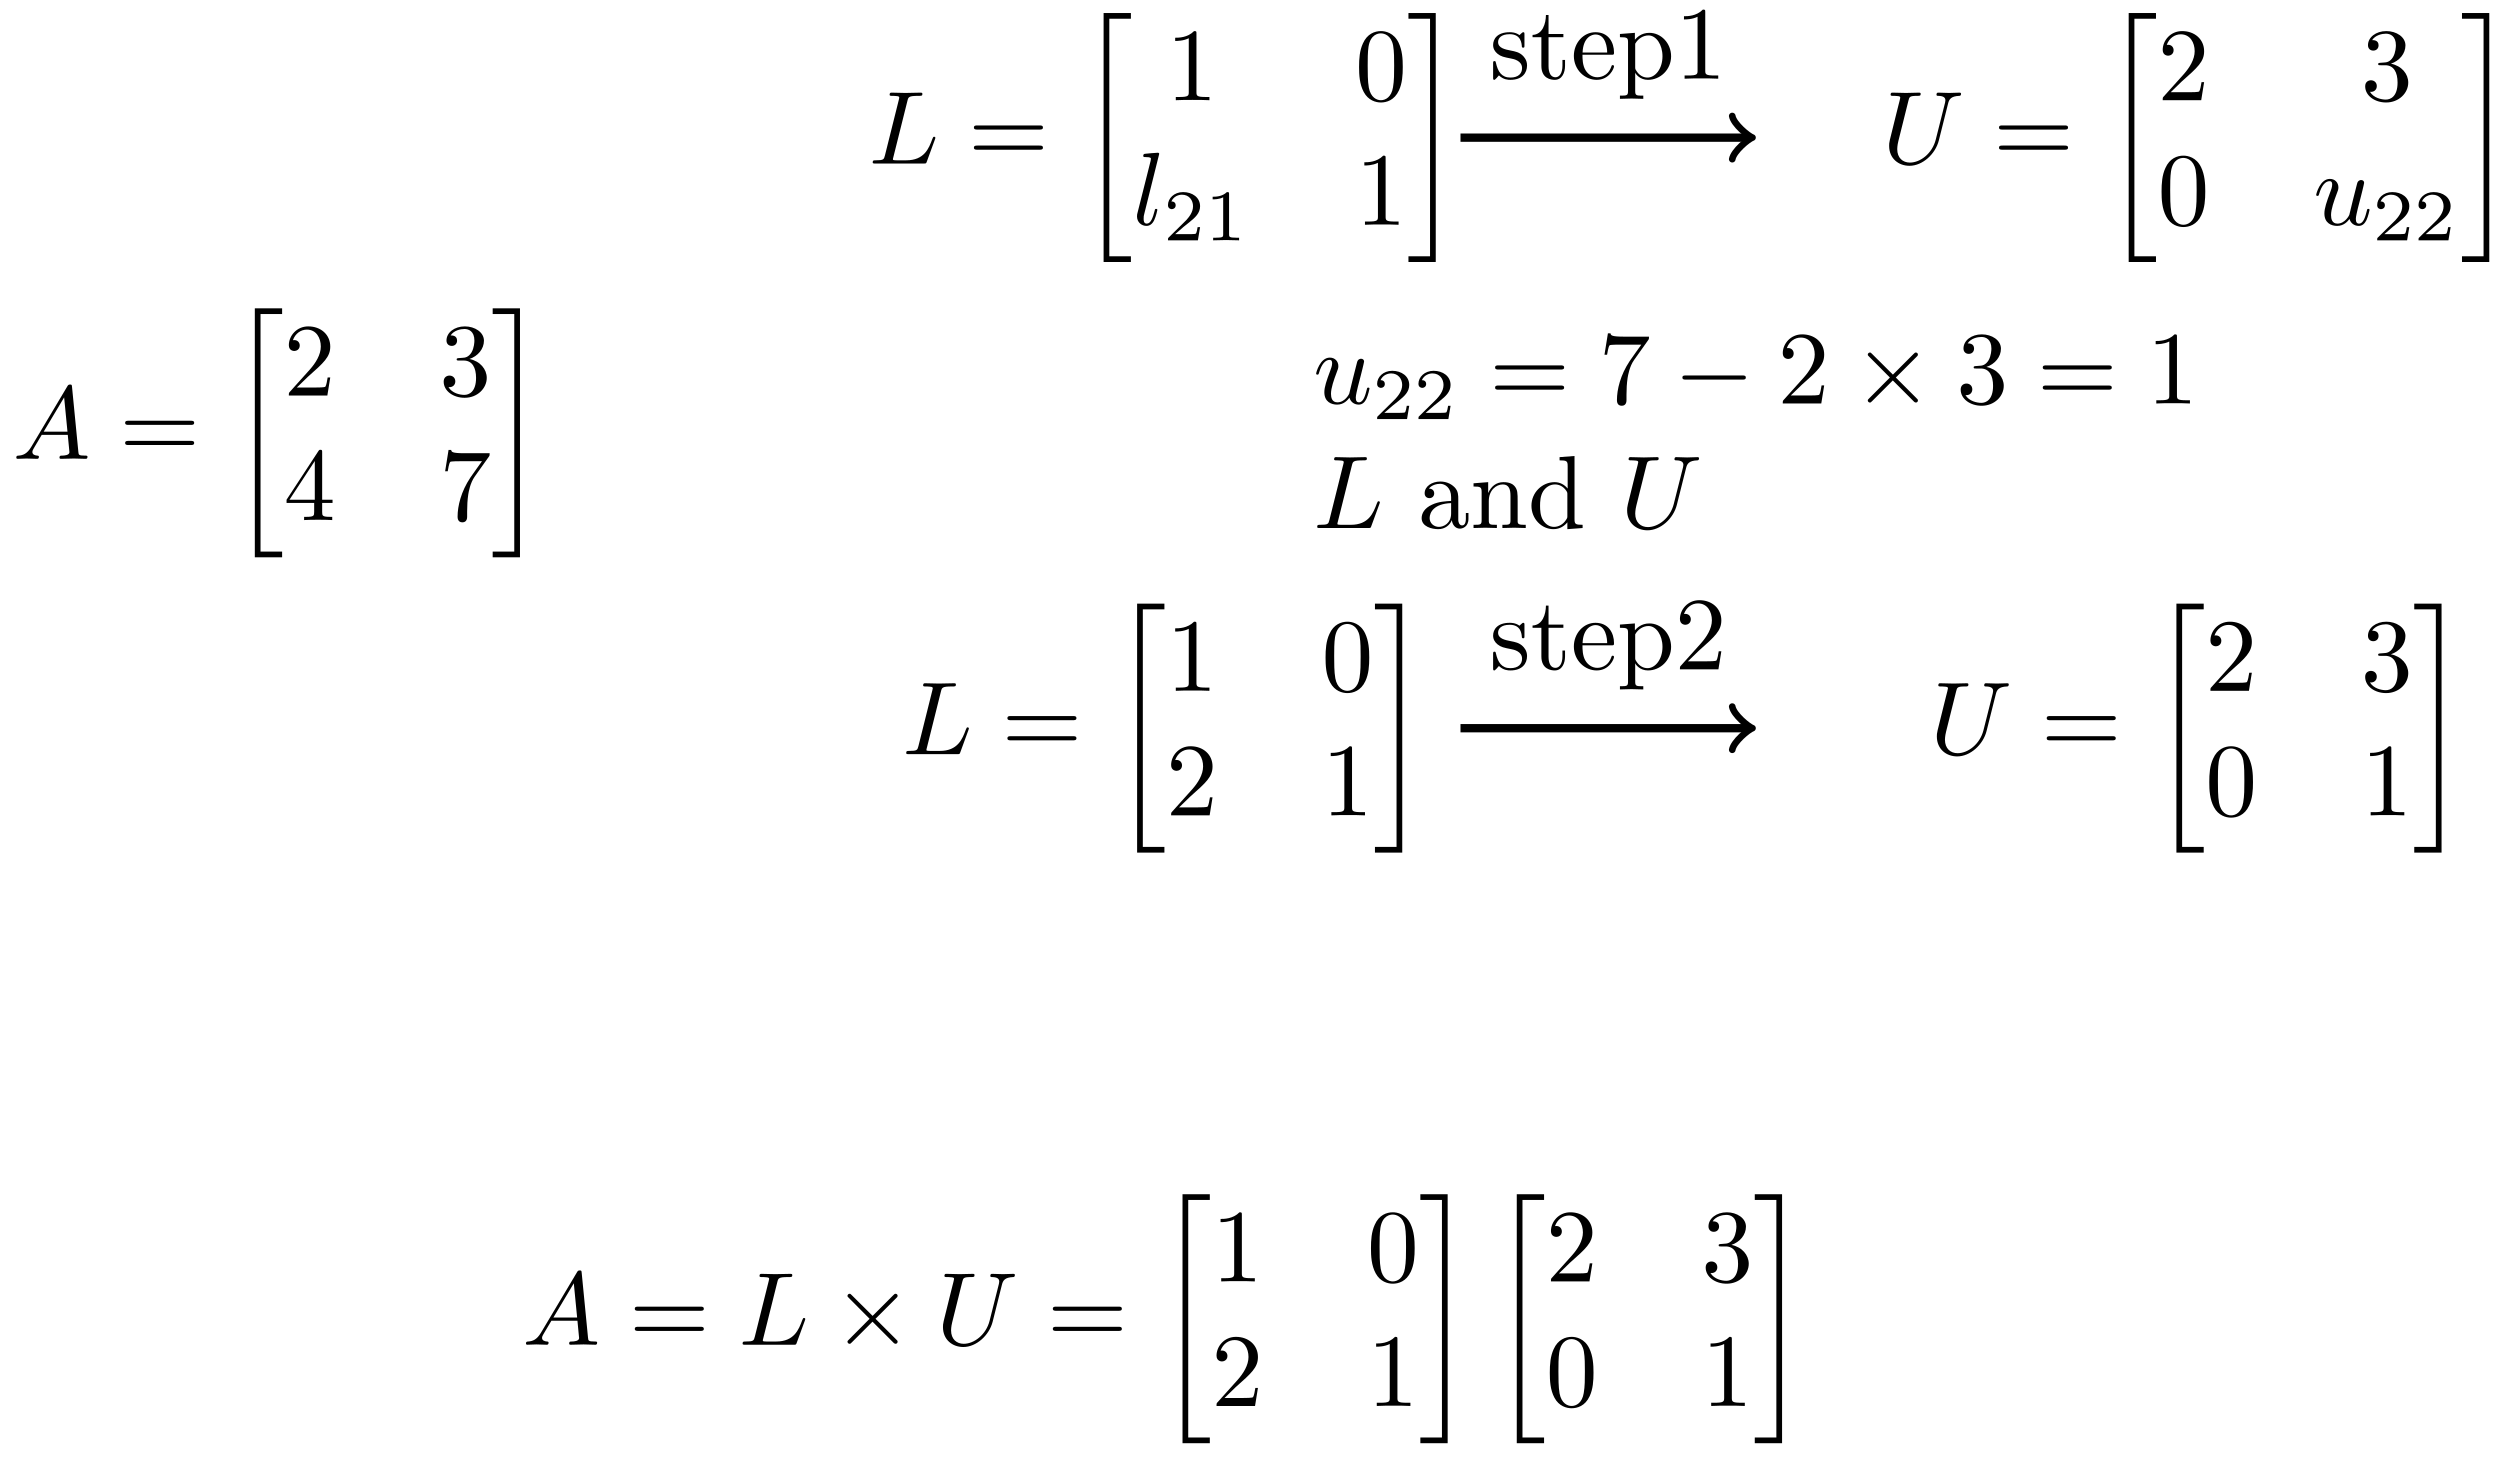 <svg xmlns="http://www.w3.org/2000/svg" xmlns:xlink="http://www.w3.org/1999/xlink" xmlns:inkscape="http://www.inkscape.org/namespaces/inkscape" version="1.1" width="240" height="140" viewBox="0 0 240 140">
<defs>
<path id="font_1_1" d="M.179 .115C.139 .048 .1 .034 .056 .031 .044 .03 .035 .03 .035 .011 .035 .005 .04 0 .048 0 .075 0 .106 .003 .134 .003 .167 .003 .202 0 .234 0 .24 0 .253 0 .253 .019 .253 .03 .244 .031 .237 .031 .214 .033 .19 .041 .19 .066 .19 .078 .196 .089 .204 .103L.28 .231H.531C.533 .21 .547 .074 .547 .064 .547 .034 .495 .031 .475 .031 .461 .031 .451 .031 .451 .011 .451 0 .463 0 .465 0 .506 0 .549 .003 .59 .003 .615 .003 .678 0 .703 0 .709 0 .721 0 .721 .02 .721 .031 .711 .031 .698 .031 .636 .031 .636 .038 .633 .067L.572 .692C.57 .712 .57 .716 .553 .716 .537 .716 .533 .709 .527 .699L.179 .115M.299 .262 .496 .592 .528 .262H.299Z"/>
<path id="font_2_7" d="M.687 .327C.702 .327 .721 .327 .721 .347 .721 .367 .702 .367 .688 .367H.089C.075 .367 .056 .367 .056 .347 .056 .327 .075 .327 .09 .327H.687M.688 .133C.702 .133 .721 .133 .721 .153 .721 .173 .702 .173 .687 .173H.09C.075 .173 .056 .173 .056 .153 .056 .133 .075 .133 .089 .133H.688Z"/>
<path id="font_3_1" d="M.25-2.359H.513V-2.304H.305V-.015H.513V.04H.25V-2.359Z"/>
<path id="font_2_3" d="M.127 .077 .233 .18C.389 .318 .449 .372 .449 .472 .449 .586 .359 .666 .237 .666 .124 .666 .05 .574 .05 .485 .05 .429 .1 .429 .103 .429 .12 .429 .155 .441 .155 .482 .155 .508 .137 .534 .102 .534 .094 .534 .092 .534 .089 .533 .112 .598 .166 .635 .224 .635 .315 .635 .358 .554 .358 .472 .358 .392 .308 .313 .253 .251L.061 .037C.05 .026 .05 .024 .05 0H.421L.449 .174H.424C.419 .144 .412 .1 .402 .085 .395 .077 .329 .077 .307 .077H.127Z"/>
<path id="font_2_4" d="M.29 .352C.372 .379 .43 .449 .43 .528 .43 .61 .342 .666 .246 .666 .145 .666 .069 .606 .069 .53 .069 .497 .091 .478 .12 .478 .151 .478 .171 .5 .171 .529 .171 .579 .124 .579 .109 .579 .14 .628 .206 .641 .242 .641 .283 .641 .338 .619 .338 .529 .338 .517 .336 .459 .31 .415 .28 .367 .246 .364 .221 .363 .213 .362 .189 .36 .182 .36 .174 .359 .167 .358 .167 .348 .167 .337 .174 .337 .191 .337H.235C.317 .337 .354 .269 .354 .17 .354 .034 .285 .006 .241 .006 .198 .006 .123 .022 .088 .081 .123 .076 .154 .098 .154 .136 .154 .172 .127 .192 .098 .192 .074 .192 .042 .178 .042 .134 .042 .043 .135-.022 .244-.022 .366-.022 .457 .068 .457 .17 .457 .253 .394 .331 .29 .352Z"/>
<path id="font_2_5" d="M.294 .165V.078C.294 .042 .292 .031 .218 .031H.197V0C.238 .003 .29 .003 .332 .003 .374 .003 .427 .003 .468 0V.031H.447C.373 .031 .371 .042 .371 .078V.165H.471V.196H.371V.651C.371 .671 .371 .677 .355 .677 .346 .677 .343 .677 .335 .665L.028 .196V.165H.294M.3 .196H.056L.3 .569V.196Z"/>
<path id="font_2_6" d="M.476 .609C.485 .621 .485 .623 .485 .644H.242C.12 .644 .118 .657 .114 .676H.089L.056 .47H.081C.084 .486 .093 .549 .106 .561 .113 .567 .191 .567 .204 .567H.411C.4 .551 .321 .442 .299 .409 .209 .274 .176 .135 .176 .033 .176 .023 .176-.022 .222-.022 .268-.022 .268 .023 .268 .033V.084C.268 .139 .271 .194 .279 .248 .283 .271 .297 .357 .341 .419L.476 .609Z"/>
<path id="font_3_2" d="M.222-2.304H.014V-2.359H.277V.04H.014V-.015H.222V-2.304Z"/>
<path id="font_1_2" d="M.374 .605C.383 .641 .386 .652 .48 .652 .51 .652 .518 .652 .518 .671 .518 .683 .507 .683 .502 .683 .469 .683 .387 .68 .354 .68 .324 .68 .251 .683 .221 .683 .214 .683 .202 .683 .202 .663 .202 .652 .211 .652 .23 .652 .232 .652 .251 .652 .268 .65 .286 .648 .295 .647 .295 .634 .295 .63 .294 .627 .291 .615L.157 .078C.147 .039 .145 .031 .066 .031 .049 .031 .039 .031 .039 .011 .039 0 .048 0 .066 0H.529C.553 0 .554 0 .56 .017L.639 .233C.643 .244 .643 .246 .643 .247 .643 .251 .64 .258 .631 .258 .622 .258 .621 .253 .614 .237 .58 .145 .536 .031 .363 .031H.269C.255 .031 .253 .031 .247 .032 .237 .033 .234 .034 .234 .042 .234 .045 .234 .047 .239 .065L.374 .605Z"/>
<path id="font_2_2" d="M.294 .64C.294 .664 .294 .666 .271 .666 .209 .602 .121 .602 .089 .602V.571C.109 .571 .168 .571 .22 .597V.079C.22 .043 .217 .031 .127 .031H.095V0C.13 .003 .217 .003 .257 .003 .297 .003 .384 .003 .419 0V.031H.387C.297 .031 .294 .042 .294 .079V.64Z"/>
<path id="font_2_1" d="M.46 .32C.46 .4 .455 .48 .42 .554 .374 .65 .292 .666 .25 .666 .19 .666 .117 .64 .076 .547 .044 .478 .039 .4 .039 .32 .039 .245 .043 .155 .084 .079 .127-.002 .2-.022 .249-.022 .303-.022 .379-.001 .423 .094 .455 .163 .46 .241 .46 .32M.249-0C.21-0 .151 .025 .133 .121 .122 .181 .122 .273 .122 .332 .122 .396 .122 .462 .13 .516 .149 .635 .224 .644 .249 .644 .282 .644 .348 .626 .367 .527 .377 .471 .377 .395 .377 .332 .377 .257 .377 .189 .366 .125 .351 .03 .294-0 .249-0Z"/>
<path id="font_1_4" d="M.258 .683C.258 .684 .258 .694 .245 .694 .222 .694 .149 .686 .123 .684 .115 .683 .104 .682 .104 .663 .104 .652 .114 .652 .129 .652 .177 .652 .178 .643 .178 .635L.175 .615 .049 .115C.046 .104 .044 .097 .044 .081 .044 .024 .088-.011 .135-.011 .168-.011 .193 .009 .21 .045 .228 .083 .24 .141 .24 .143 .24 .153 .231 .153 .228 .153 .218 .153 .217 .149 .214 .135 .197 .07 .178 .011 .138 .011 .108 .011 .108 .043 .108 .057 .108 .081 .109 .086 .114 .105L.258 .683Z"/>
<path id="font_4_2" d="M.505 .182H.471C.468 .16 .458 .101 .445 .091 .437 .085 .36 .085 .346 .085H.162C.267 .178 .302 .206 .362 .253 .436 .312 .505 .374 .505 .469 .505 .59 .399 .664 .271 .664 .147 .664 .063 .577 .063 .485 .063 .434 .106 .429 .116 .429 .14 .429 .169 .446 .169 .482 .169 .5 .162 .535 .11 .535 .141 .606 .209 .628 .256 .628 .356 .628 .408 .55 .408 .469 .408 .382 .346 .313 .314 .277L.073 .039C.063 .03 .063 .028 .063 0H.475L.505 .182Z"/>
<path id="font_4_1" d="M.335 .636C.335 .663 .333 .664 .305 .664 .241 .601 .15 .6 .109 .6V.564C.133 .564 .199 .564 .254 .592V.082C.254 .049 .254 .036 .154 .036H.116V0C.134 .001 .257 .004 .294 .004 .325 .004 .451 .001 .473 0V.036H.435C.335 .036 .335 .049 .335 .082V.636Z"/>
<path id="font_1_3" d="M.635 .578C.645 .619 .663 .649 .743 .652 .748 .652 .76 .653 .76 .672 .76 .673 .76 .683 .747 .683 .714 .683 .679 .68 .645 .68 .611 .68 .574 .683 .541 .683 .535 .683 .523 .683 .523 .663 .523 .652 .533 .652 .541 .652 .598 .651 .609 .63 .609 .608 .609 .605 .607 .59 .606 .587L.516 .23C.482 .096 .367 .009 .267 .009 .199 .009 .145 .053 .145 .139 .145 .141 .145 .173 .156 .217L.253 .606C.262 .642 .264 .652 .337 .652 .363 .652 .371 .652 .371 .672 .371 .683 .36 .683 .357 .683 .329 .683 .257 .68 .229 .68 .2 .68 .129 .683 .1 .683 .092 .683 .081 .683 .081 .663 .081 .652 .09 .652 .109 .652 .111 .652 .13 .652 .147 .65 .165 .648 .174 .647 .174 .634 .174 .628 .163 .586 .157 .563L.135 .475C.126 .436 .078 .247 .074 .228 .067 .2 .067 .185 .067 .17 .067 .048 .158-.022 .263-.022 .389-.022 .513 .091 .546 .223L.635 .578Z"/>
<path id="font_1_5" d="M.35 .056C.361 .015 .396-.011 .439-.011 .474-.011 .497 .012 .513 .044 .53 .08 .543 .141 .543 .143 .543 .153 .534 .153 .531 .153 .521 .153 .52 .149 .517 .135 .503 .079 .484 .011 .442 .011 .421 .011 .411 .024 .411 .057 .411 .079 .423 .126 .431 .161L.459 .269C.462 .284 .472 .322 .476 .337 .481 .36 .491 .398 .491 .404 .491 .422 .477 .431 .462 .431 .457 .431 .431 .43 .423 .396 .404 .323 .36 .148 .348 .095 .347 .091 .307 .011 .234 .011 .182 .011 .172 .056 .172 .093 .172 .149 .2 .228 .226 .297 .238 .327 .243 .341 .243 .36 .243 .405 .211 .442 .161 .442 .066 .442 .029 .297 .029 .288 .029 .278 .039 .278 .041 .278 .051 .278 .052 .28 .057 .296 .082 .383 .12 .42 .158 .42 .167 .42 .183 .419 .183 .387 .183 .363 .172 .334 .166 .319 .129 .22 .108 .158 .108 .109 .108 .014 .177-.011 .231-.011 .297-.011 .333 .034 .35 .056Z"/>
<path id="font_5_98" d="M.36 .128C.36 .181 .33 .211 .318 .223 .285 .255 .246 .263 .204 .271 .148 .282 .081 .295 .081 .353 .081 .388 .107 .429 .193 .429 .303 .429 .308 .339 .31 .308 .311 .299 .322 .299 .322 .299 .335 .299 .335 .304 .335 .323V.424C.335 .441 .335 .448 .324 .448 .319 .448 .317 .448 .304 .436 .301 .432 .291 .423 .287 .42 .249 .448 .208 .448 .193 .448 .071 .448 .033 .381 .033 .325 .033 .29 .049 .262 .076 .24 .108 .214 .136 .208 .208 .194 .23 .19 .312 .174 .312 .102 .312 .051 .277 .011 .199 .011 .115 .011 .079 .068 .06 .153 .057 .166 .056 .17 .046 .17 .033 .17 .033 .163 .033 .145V.013C.033-.004 .033-.011 .044-.011 .049-.011 .05-.01 .069 .009 .071 .011 .071 .013 .089 .032 .133-.01 .178-.011 .199-.011 .314-.011 .36 .056 .36 .128V.128Z"/>
<path id="font_5_105" d="M.332 .124V.181H.307V.126C.307 .052 .277 .014 .24 .014 .173 .014 .173 .105 .173 .122V.4H.316V.431H.173V.614H.148C.147 .532 .117 .426 .019 .422V.4H.104V.124C.104 .001 .197-.011 .233-.011 .304-.011 .332 .06 .332 .124V.124Z"/>
<path id="font_5_50" d="M.415 .119C.415 .129 .407 .131 .402 .131 .393 .131 .391 .125 .389 .117 .354 .014 .264 .014 .254 .014 .204 .014 .164 .044 .141 .081 .111 .129 .111 .195 .111 .231H.39C.412 .231 .415 .231 .415 .252 .415 .351 .361 .448 .236 .448 .12 .448 .028 .345 .028 .22 .028 .086 .133-.011 .248-.011 .37-.011 .415 .1 .415 .119M.349 .252H.112C.118 .401 .202 .426 .236 .426 .339 .426 .349 .291 .349 .252Z"/>
<path id="font_5_84" d="M.521 .216C.521 .343 .424 .442 .312 .442 .234 .442 .192 .398 .172 .376V.442L.028 .431V.4C.099 .4 .106 .394 .106 .35V-.118C.106-.163 .095-.163 .028-.163V-.194L.14-.191 .253-.194V-.163C.186-.163 .175-.163 .175-.118V.05 .059C.18 .043 .222-.011 .298-.011 .417-.011 .521 .087 .521 .216V.216M.438 .216C.438 .095 .368 .011 .294 .011 .254 .011 .216 .031 .189 .072 .175 .093 .175 .094 .175 .114V.337C.204 .388 .253 .417 .304 .417 .377 .417 .438 .329 .438 .216V.216Z"/>
<path id="font_5_82" d="M.419 0V.031H.387C.297 .031 .294 .042 .294 .079V.64C.294 .664 .294 .666 .271 .666 .209 .602 .121 .602 .089 .602V.571C.109 .571 .168 .571 .22 .597V.079C.22 .043 .217 .031 .127 .031H.095V0C.13 .003 .217 .003 .257 .003 .297 .003 .384 .003 .419 0Z"/>
<path id="font_5_107" d="M.449 .174H.424C.419 .144 .412 .1 .402 .085 .395 .077 .329 .077 .307 .077H.127L.233 .18C.389 .318 .449 .372 .449 .472 .449 .586 .359 .666 .237 .666 .124 .666 .05 .574 .05 .485 .05 .429 .1 .429 .103 .429 .12 .429 .155 .441 .155 .482 .155 .508 .137 .534 .102 .534 .094 .534 .092 .534 .089 .533 .112 .598 .166 .635 .224 .635 .315 .635 .358 .554 .358 .472 .358 .392 .308 .313 .253 .251L.061 .037C.05 .026 .05 .024 .05 0H.421L.449 .174Z"/>
<path id="font_6_1" d="M.659 .23C.676 .23 .694 .23 .694 .25 .694 .27 .676 .27 .659 .27H.118C.101 .27 .083 .27 .083 .25 .083 .23 .101 .23 .118 .23H.659Z"/>
<path id="font_6_2" d="M.389 .278 .189 .477C.177 .489 .175 .491 .167 .491 .157 .491 .147 .482 .147 .471 .147 .464 .149 .462 .16 .451L.36 .25 .16 .049C.149 .038 .147 .036 .147 .029 .147 .018 .157 .009 .167 .009 .175 .009 .177 .011 .189 .023L.388 .222 .595 .015C.597 .014 .604 .009 .61 .009 .622 .009 .63 .018 .63 .029 .63 .031 .63 .035 .627 .04 .626 .042 .467 .199 .417 .25L.6 .433C.605 .439 .62 .452 .625 .458 .626 .46 .63 .464 .63 .471 .63 .482 .622 .491 .61 .491 .602 .491 .598 .487 .587 .476L.389 .278Z"/>
<path id="font_5_28" d="M.483 .089V.145H.458V.089C.458 .031 .433 .025 .422 .025 .389 .025 .385 .07 .385 .075V.275C.385 .317 .385 .356 .349 .393 .31 .432 .26 .448 .212 .448 .13 .448 .061 .401 .061 .335 .061 .305 .081 .288 .107 .288 .135 .288 .153 .308 .153 .334 .153 .346 .148 .379 .102 .38 .129 .415 .178 .426 .21 .426 .259 .426 .316 .387 .316 .298V.261C.265 .258 .195 .255 .132 .225 .057 .191 .032 .139 .032 .095 .032 .014 .129-.011 .192-.011 .258-.011 .304 .029 .323 .076 .327 .036 .354-.006 .401-.006 .422-.006 .483 .008 .483 .089M.316 .14C.316 .045 .244 .011 .199 .011 .15 .011 .109 .046 .109 .096 .109 .151 .151 .234 .316 .24V.14Z"/>
<path id="font_5_77" d="M.535 0V.031C.483 .031 .458 .031 .457 .061V.252C.457 .338 .457 .369 .426 .405 .412 .422 .379 .442 .321 .442 .248 .442 .201 .399 .173 .337V.442L.032 .431V.4C.102 .4 .11 .393 .11 .344V.076C.11 .031 .099 .031 .032 .031V0L.145 .003 .257 0V.031C.19 .031 .179 .031 .179 .076V.26C.179 .364 .25 .42 .314 .42 .377 .42 .388 .366 .388 .309V.076C.388 .031 .377 .031 .31 .031V0L.423 .003 .535 0Z"/>
<path id="font_5_47" d="M.527 0V.031C.457 .031 .449 .038 .449 .087V.694L.305 .683V.652C.375 .652 .383 .645 .383 .596V.38C.354 .416 .311 .442 .257 .442 .139 .442 .034 .344 .034 .215 .034 .088 .132-.011 .246-.011 .31-.011 .355 .023 .38 .055V-.011L.527 0M.38 .118C.38 .1 .38 .098 .369 .081 .339 .033 .294 .011 .251 .011 .206 .011 .17 .037 .146 .075 .12 .116 .117 .173 .117 .214 .117 .251 .119 .311 .148 .356 .169 .387 .207 .42 .261 .42 .296 .42 .338 .405 .369 .36 .38 .343 .38 .341 .38 .323V.118Z"/>
</defs>
<use data-text="A" xlink:href="#font_1_1" transform="matrix(9.963,0,0,-9.963,1.216,44.048)"/>
<use data-text="=" xlink:href="#font_2_7" transform="matrix(9.963,0,0,-9.963,11.456,44.048)"/>
<use data-text="[" xlink:href="#font_3_1" transform="matrix(9.963,0,0,-9.963,21.972,29.998)"/>
<use data-text="2" xlink:href="#font_2_3" transform="matrix(9.963,0,0,-9.963,27.231,37.969)"/>
<use data-text="3" xlink:href="#font_2_4" transform="matrix(9.963,0,0,-9.963,42.175,37.969)"/>
<use data-text="4" xlink:href="#font_2_5" transform="matrix(9.963,0,0,-9.963,27.231,49.926)"/>
<use data-text="7" xlink:href="#font_2_6" transform="matrix(9.963,0,0,-9.963,42.175,49.926)"/>
<use data-text="]" xlink:href="#font_3_2" transform="matrix(9.963,0,0,-9.963,47.158,29.998)"/>
<use data-text="L" xlink:href="#font_1_2" transform="matrix(9.963,0,0,-9.963,83.39,15.698)"/>
<use data-text="=" xlink:href="#font_2_7" transform="matrix(9.963,0,0,-9.963,92.938,15.698)"/>
<use data-text="[" xlink:href="#font_3_1" transform="matrix(9.963,0,0,-9.963,103.455,1.649)"/>
<use data-text="1" xlink:href="#font_2_2" transform="matrix(9.963,0,0,-9.963,111.93,9.62)"/>
<use data-text="0" xlink:href="#font_2_1" transform="matrix(9.963,0,0,-9.963,130.083,9.62)"/>
<use data-text="l" xlink:href="#font_1_4" transform="matrix(9.963,0,0,-9.963,108.714,21.577)"/>
<use data-text="2" xlink:href="#font_4_2" transform="matrix(6.974,0,0,-6.974,111.686,23.071)"/>
<use data-text="1" xlink:href="#font_4_1" transform="matrix(6.974,0,0,-6.974,115.654,23.071)"/>
<use data-text="1" xlink:href="#font_2_2" transform="matrix(9.963,0,0,-9.963,130.09,21.577)"/>
<use data-text="]" xlink:href="#font_3_2" transform="matrix(9.963,0,0,-9.963,135.072,1.649)"/>
<use data-text="U" xlink:href="#font_1_3" transform="matrix(9.963,0,0,-9.963,180.69,15.698)"/>
<use data-text="=" xlink:href="#font_2_7" transform="matrix(9.963,0,0,-9.963,191.347,15.698)"/>
<use data-text="[" xlink:href="#font_3_1" transform="matrix(9.963,0,0,-9.963,201.863,1.649)"/>
<use data-text="2" xlink:href="#font_2_3" transform="matrix(9.963,0,0,-9.963,207.122,9.62)"/>
<use data-text="3" xlink:href="#font_2_4" transform="matrix(9.963,0,0,-9.963,226.639,9.62)"/>
<use data-text="0" xlink:href="#font_2_1" transform="matrix(9.963,0,0,-9.963,207.122,21.577)"/>
<use data-text="u" xlink:href="#font_1_5" transform="matrix(9.963,0,0,-9.963,222.066,21.577)"/>
<use data-text="2" xlink:href="#font_4_2" transform="matrix(6.974,0,0,-6.974,227.77,23.071)"/>
<use data-text="2" xlink:href="#font_4_2" transform="matrix(6.974,0,0,-6.974,231.738,23.071)"/>
<use data-text="]" xlink:href="#font_3_2" transform="matrix(9.963,0,0,-9.963,236.211,1.649)"/>
<path transform="matrix(1,0,0,-1,111.861,98.255)" stroke-width=".797" stroke-linecap="butt" stroke-miterlimit="10" stroke-linejoin="miter" fill="none" stroke="#000000" d="M28.347 85.04H55.986"/>
<path transform="matrix(1,0,0,-1,167.85,13.208)" stroke-width=".638" stroke-linecap="round" stroke-linejoin="round" fill="none" stroke="#000000" d="M-1.554 2.072C-1.425 1.295 0 .13 .389 0 0-.13-1.425-1.295-1.554-2.072"/>
<use data-text="s" xlink:href="#font_5_98" transform="matrix(9.963,0,0,-9.963,143.01,7.556)"/>
<use data-text="t" xlink:href="#font_5_105" transform="matrix(9.963,0,0,-9.963,146.936,7.556)"/>
<use data-text="e" xlink:href="#font_5_50" transform="matrix(9.963,0,0,-9.963,150.811,7.556)"/>
<use data-text="p" xlink:href="#font_5_84" transform="matrix(9.963,0,0,-9.963,155.235,7.556)"/>
<use data-text="1" xlink:href="#font_5_82" transform="matrix(9.963,0,0,-9.963,160.775,7.556)"/>
<use data-text="L" xlink:href="#font_1_2" transform="matrix(9.963,0,0,-9.963,86.607,72.397)"/>
<use data-text="=" xlink:href="#font_2_7" transform="matrix(9.963,0,0,-9.963,96.154,72.397)"/>
<use data-text="[" xlink:href="#font_3_1" transform="matrix(9.963,0,0,-9.963,106.672,58.348)"/>
<use data-text="1" xlink:href="#font_2_2" transform="matrix(9.963,0,0,-9.963,111.93,66.318)"/>
<use data-text="0" xlink:href="#font_2_1" transform="matrix(9.963,0,0,-9.963,126.865,66.318)"/>
<use data-text="2" xlink:href="#font_2_3" transform="matrix(9.963,0,0,-9.963,111.93,78.275)"/>
<use data-text="1" xlink:href="#font_2_2" transform="matrix(9.963,0,0,-9.963,126.865,78.275)"/>
<use data-text="]" xlink:href="#font_3_2" transform="matrix(9.963,0,0,-9.963,131.856,58.348)"/>
<use data-text="U" xlink:href="#font_1_3" transform="matrix(9.963,0,0,-9.963,185.271,72.397)"/>
<use data-text="=" xlink:href="#font_2_7" transform="matrix(9.963,0,0,-9.963,195.928,72.397)"/>
<use data-text="[" xlink:href="#font_3_1" transform="matrix(9.963,0,0,-9.963,206.445,58.348)"/>
<use data-text="2" xlink:href="#font_2_3" transform="matrix(9.963,0,0,-9.963,211.703,66.318)"/>
<use data-text="3" xlink:href="#font_2_4" transform="matrix(9.963,0,0,-9.963,226.638,66.318)"/>
<use data-text="0" xlink:href="#font_2_1" transform="matrix(9.963,0,0,-9.963,211.703,78.275)"/>
<use data-text="1" xlink:href="#font_2_2" transform="matrix(9.963,0,0,-9.963,226.638,78.275)"/>
<use data-text="]" xlink:href="#font_3_2" transform="matrix(9.963,0,0,-9.963,231.629,58.348)"/>
<path transform="matrix(1,0,0,-1,111.861,98.255)" stroke-width=".797" stroke-linecap="butt" stroke-miterlimit="10" stroke-linejoin="miter" fill="none" stroke="#000000" d="M28.347 28.347H55.986"/>
<path transform="matrix(1,0,0,-1,167.85,69.906)" stroke-width=".638" stroke-linecap="round" stroke-linejoin="round" fill="none" stroke="#000000" d="M-1.554 2.072C-1.425 1.295 0 .13 .389 0 0-.13-1.425-1.295-1.554-2.072"/>
<use data-text="s" xlink:href="#font_5_98" transform="matrix(9.963,0,0,-9.963,143.01,64.253)"/>
<use data-text="t" xlink:href="#font_5_105" transform="matrix(9.963,0,0,-9.963,146.936,64.253)"/>
<use data-text="e" xlink:href="#font_5_50" transform="matrix(9.963,0,0,-9.963,150.811,64.253)"/>
<use data-text="p" xlink:href="#font_5_84" transform="matrix(9.963,0,0,-9.963,155.235,64.253)"/>
<use data-text="2" xlink:href="#font_5_107" transform="matrix(9.963,0,0,-9.963,160.775,64.253)"/>
<use data-text="u" xlink:href="#font_1_5" transform="matrix(9.963,0,0,-9.963,126.061,38.734)"/>
<use data-text="2" xlink:href="#font_4_2" transform="matrix(6.974,0,0,-6.974,131.764,40.228)"/>
<use data-text="2" xlink:href="#font_4_2" transform="matrix(6.974,0,0,-6.974,135.732,40.228)"/>
<use data-text="=" xlink:href="#font_2_7" transform="matrix(9.963,0,0,-9.963,142.972,38.734)"/>
<use data-text="7" xlink:href="#font_2_6" transform="matrix(9.963,0,0,-9.963,153.473,38.734)"/>
<use data-text="&#x2212;" xlink:href="#font_6_1" transform="matrix(9.963,0,0,-9.963,160.684,38.734)"/>
<use data-text="2" xlink:href="#font_2_3" transform="matrix(9.963,0,0,-9.963,170.648,38.734)"/>
<use data-text="&#x00d7;" xlink:href="#font_6_2" transform="matrix(9.963,0,0,-9.963,177.843,38.734)"/>
<use data-text="3" xlink:href="#font_2_4" transform="matrix(9.963,0,0,-9.963,187.807,38.734)"/>
<use data-text="=" xlink:href="#font_2_7" transform="matrix(9.963,0,0,-9.963,195.548,38.734)"/>
<use data-text="1" xlink:href="#font_2_2" transform="matrix(9.963,0,0,-9.963,206.059,38.734)"/>
<use data-text="L" xlink:href="#font_1_2" transform="matrix(9.963,0,0,-9.963,126.061,50.69)"/>
<use data-text="a" xlink:href="#font_5_28" transform="matrix(9.963,0,0,-9.963,136.159,50.69)"/>
<use data-text="n" xlink:href="#font_5_77" transform="matrix(9.963,0,0,-9.963,141.141,50.69)"/>
<use data-text="d" xlink:href="#font_5_47" transform="matrix(9.963,0,0,-9.963,146.68,50.69)"/>
<use data-text="U" xlink:href="#font_1_3" transform="matrix(9.963,0,0,-9.963,155.537,50.69)"/>
<use data-text="A" xlink:href="#font_1_1" transform="matrix(9.963,0,0,-9.963,50.144,129.094)"/>
<use data-text="=" xlink:href="#font_2_7" transform="matrix(9.963,0,0,-9.963,60.383,129.094)"/>
<use data-text="L" xlink:href="#font_1_2" transform="matrix(9.963,0,0,-9.963,70.9,129.094)"/>
<use data-text="&#x00d7;" xlink:href="#font_6_2" transform="matrix(9.963,0,0,-9.963,79.894,129.094)"/>
<use data-text="U" xlink:href="#font_1_3" transform="matrix(9.963,0,0,-9.963,89.858,129.094)"/>
<use data-text="=" xlink:href="#font_2_7" transform="matrix(9.963,0,0,-9.963,100.514,129.094)"/>
<use data-text="[" xlink:href="#font_3_1" transform="matrix(9.963,0,0,-9.963,111.031,115.045)"/>
<use data-text="1" xlink:href="#font_2_2" transform="matrix(9.963,0,0,-9.963,116.289,123.016)"/>
<use data-text="0" xlink:href="#font_2_1" transform="matrix(9.963,0,0,-9.963,131.224,123.016)"/>
<use data-text="2" xlink:href="#font_2_3" transform="matrix(9.963,0,0,-9.963,116.289,134.973)"/>
<use data-text="1" xlink:href="#font_2_2" transform="matrix(9.963,0,0,-9.963,131.224,134.973)"/>
<use data-text="]" xlink:href="#font_3_2" transform="matrix(9.963,0,0,-9.963,136.215,115.045)"/>
<use data-text="[" xlink:href="#font_3_1" transform="matrix(9.963,0,0,-9.963,143.119,115.045)"/>
<use data-text="2" xlink:href="#font_2_3" transform="matrix(9.963,0,0,-9.963,148.393,123.016)"/>
<use data-text="3" xlink:href="#font_2_4" transform="matrix(9.963,0,0,-9.963,163.327,123.016)"/>
<use data-text="0" xlink:href="#font_2_1" transform="matrix(9.963,0,0,-9.963,148.393,134.973)"/>
<use data-text="1" xlink:href="#font_2_2" transform="matrix(9.963,0,0,-9.963,163.327,134.973)"/>
<use data-text="]" xlink:href="#font_3_2" transform="matrix(9.963,0,0,-9.963,168.319,115.045)"/>
</svg>

